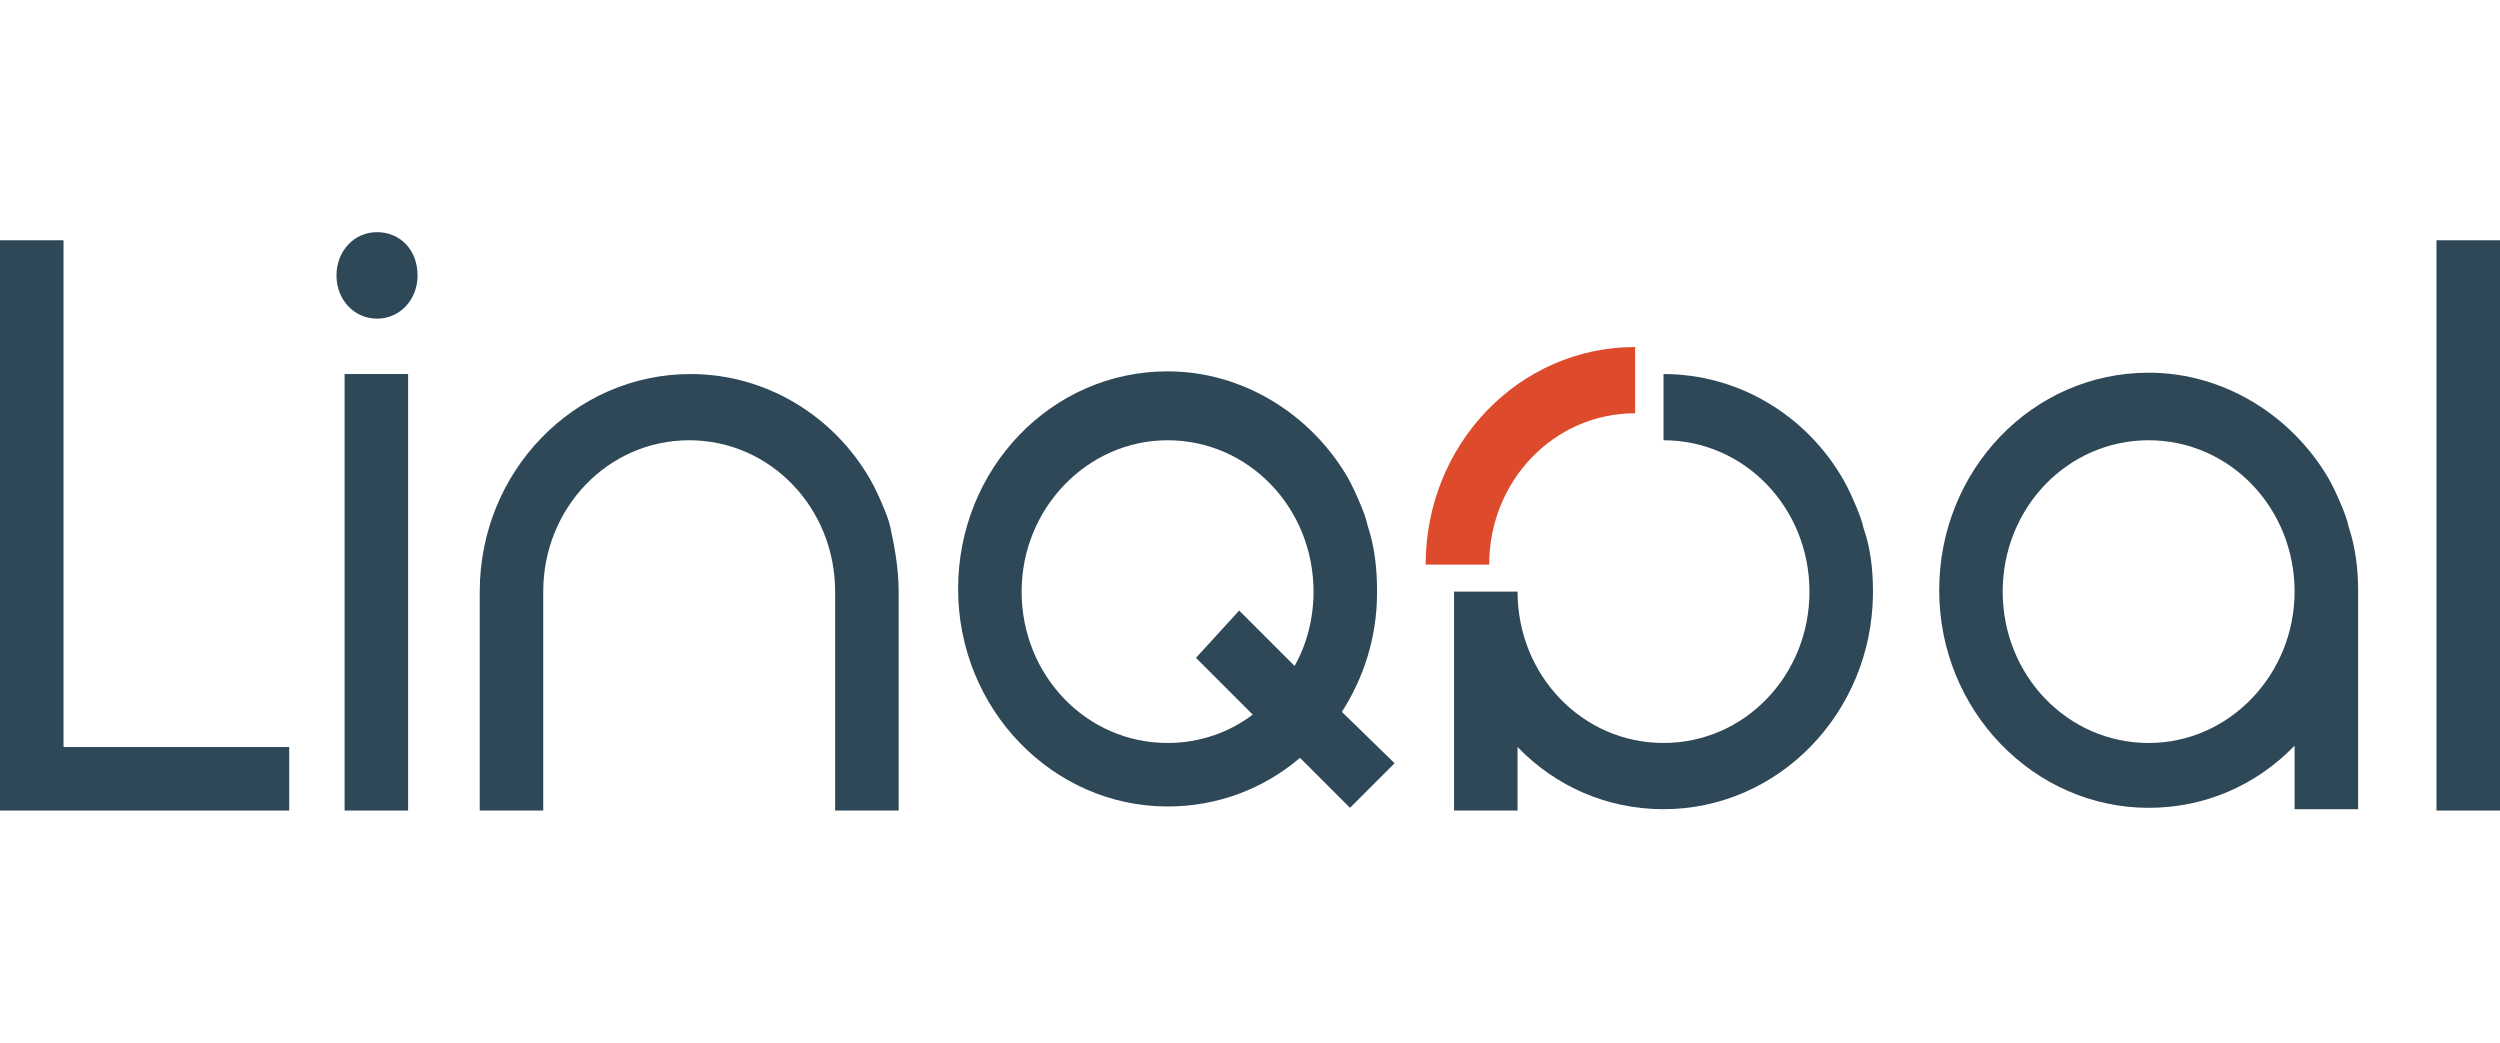 <svg height="48" alt="Logo" xmlns="http://www.w3.org/2000/svg" viewBox="0 0 115 27" class="c-icon c-icon-custom-size" role="img">
  <title>Linqpal</title>
  <g style="fill:#2F4858">
    <path d="M108.038 13.731C107.976 13.42 107.851 13.109 107.727 12.798C107.541 12.363 107.354 11.928 107.105 11.493C105.427 8.633 102.319 6.644 98.838 6.644C93.492 6.644 89.203 11.12 89.203 16.652C89.203 22.185 93.554 26.66 98.838 26.66C101.449 26.66 103.811 25.604 105.551 23.801V26.723H108.473V16.652C108.473 15.658 108.349 14.663 108.038 13.731ZM98.838 23.677C95.108 23.677 92.124 20.569 92.124 16.715C92.124 12.861 95.108 9.752 98.838 9.752C102.568 9.752 105.551 12.861 105.551 16.715C105.551 20.506 102.568 23.677 98.838 23.677Z"></path>
        <path d="M86.157 16.715C86.157 16.777 86.157 16.777 86.157 16.839C86.095 22.309 81.805 26.723 76.522 26.723C73.911 26.723 71.549 25.666 69.808 23.863V26.785H66.886V16.715H69.808C69.808 20.569 72.792 23.677 76.522 23.677C80.251 23.677 83.235 20.569 83.235 16.715C83.235 12.861 80.251 9.752 76.522 9.752V6.706C80.003 6.706 83.111 8.633 84.789 11.555C85.038 11.99 85.224 12.425 85.411 12.861C85.535 13.171 85.659 13.482 85.722 13.793C86.032 14.663 86.157 15.658 86.157 16.715Z"></path>
        <path d="M18.773 6.706H15.851V26.785H18.773V6.706Z"></path>
        <path d="M115 0.552H112.078V26.785H115V0.552Z"></path>
        <path d="M13.303 23.863V26.785H0V0.552H2.922V23.863H13.303Z"></path>
        <path d="M41.338 16.715V26.785H38.416V16.715C38.416 12.861 35.432 9.752 31.703 9.752C27.973 9.752 24.989 12.861 24.989 16.715V26.785H22.068V16.715C22.068 11.182 26.419 6.706 31.765 6.706C35.246 6.706 38.354 8.633 40.032 11.555C40.281 11.99 40.468 12.425 40.654 12.861C40.778 13.171 40.903 13.482 40.965 13.793C41.151 14.663 41.338 15.658 41.338 16.715Z"></path>
        <path d="M61.727 22.247C62.722 20.693 63.343 18.828 63.343 16.777C63.343 16.715 63.343 16.715 63.343 16.652C63.343 15.596 63.219 14.601 62.908 13.669C62.846 13.358 62.722 13.047 62.597 12.736C62.411 12.301 62.224 11.866 61.976 11.431C60.297 8.571 57.189 6.582 53.708 6.582C48.362 6.582 44.073 11.058 44.073 16.59C44.073 22.123 48.424 26.598 53.708 26.598C56.008 26.598 58.122 25.79 59.8 24.36L62.1 26.66L64.151 24.609L61.727 22.247ZM53.708 23.677C49.978 23.677 46.995 20.569 46.995 16.715C46.995 12.861 50.041 9.752 53.708 9.752C57.438 9.752 60.422 12.861 60.422 16.715C60.422 17.958 60.111 19.139 59.551 20.134L57.003 17.585L55.014 19.761L57.624 22.371C56.568 23.179 55.2 23.677 53.708 23.677Z"></path>
        <path d="M68.503 15.471C68.503 11.617 71.487 8.509 75.216 8.509V5.463C69.87 5.463 65.581 9.939 65.581 15.471H68.503Z" style="fill:#DD4A2C"></path>
        <path d="M19.208 2.169C19.208 3.288 18.4 4.158 17.343 4.158C16.287 4.158 15.478 3.288 15.478 2.169C15.478 1.05 16.287 0.179 17.343 0.179C18.4 0.179 19.208 0.988 19.208 2.169Z"></path>
  </g>
</svg>